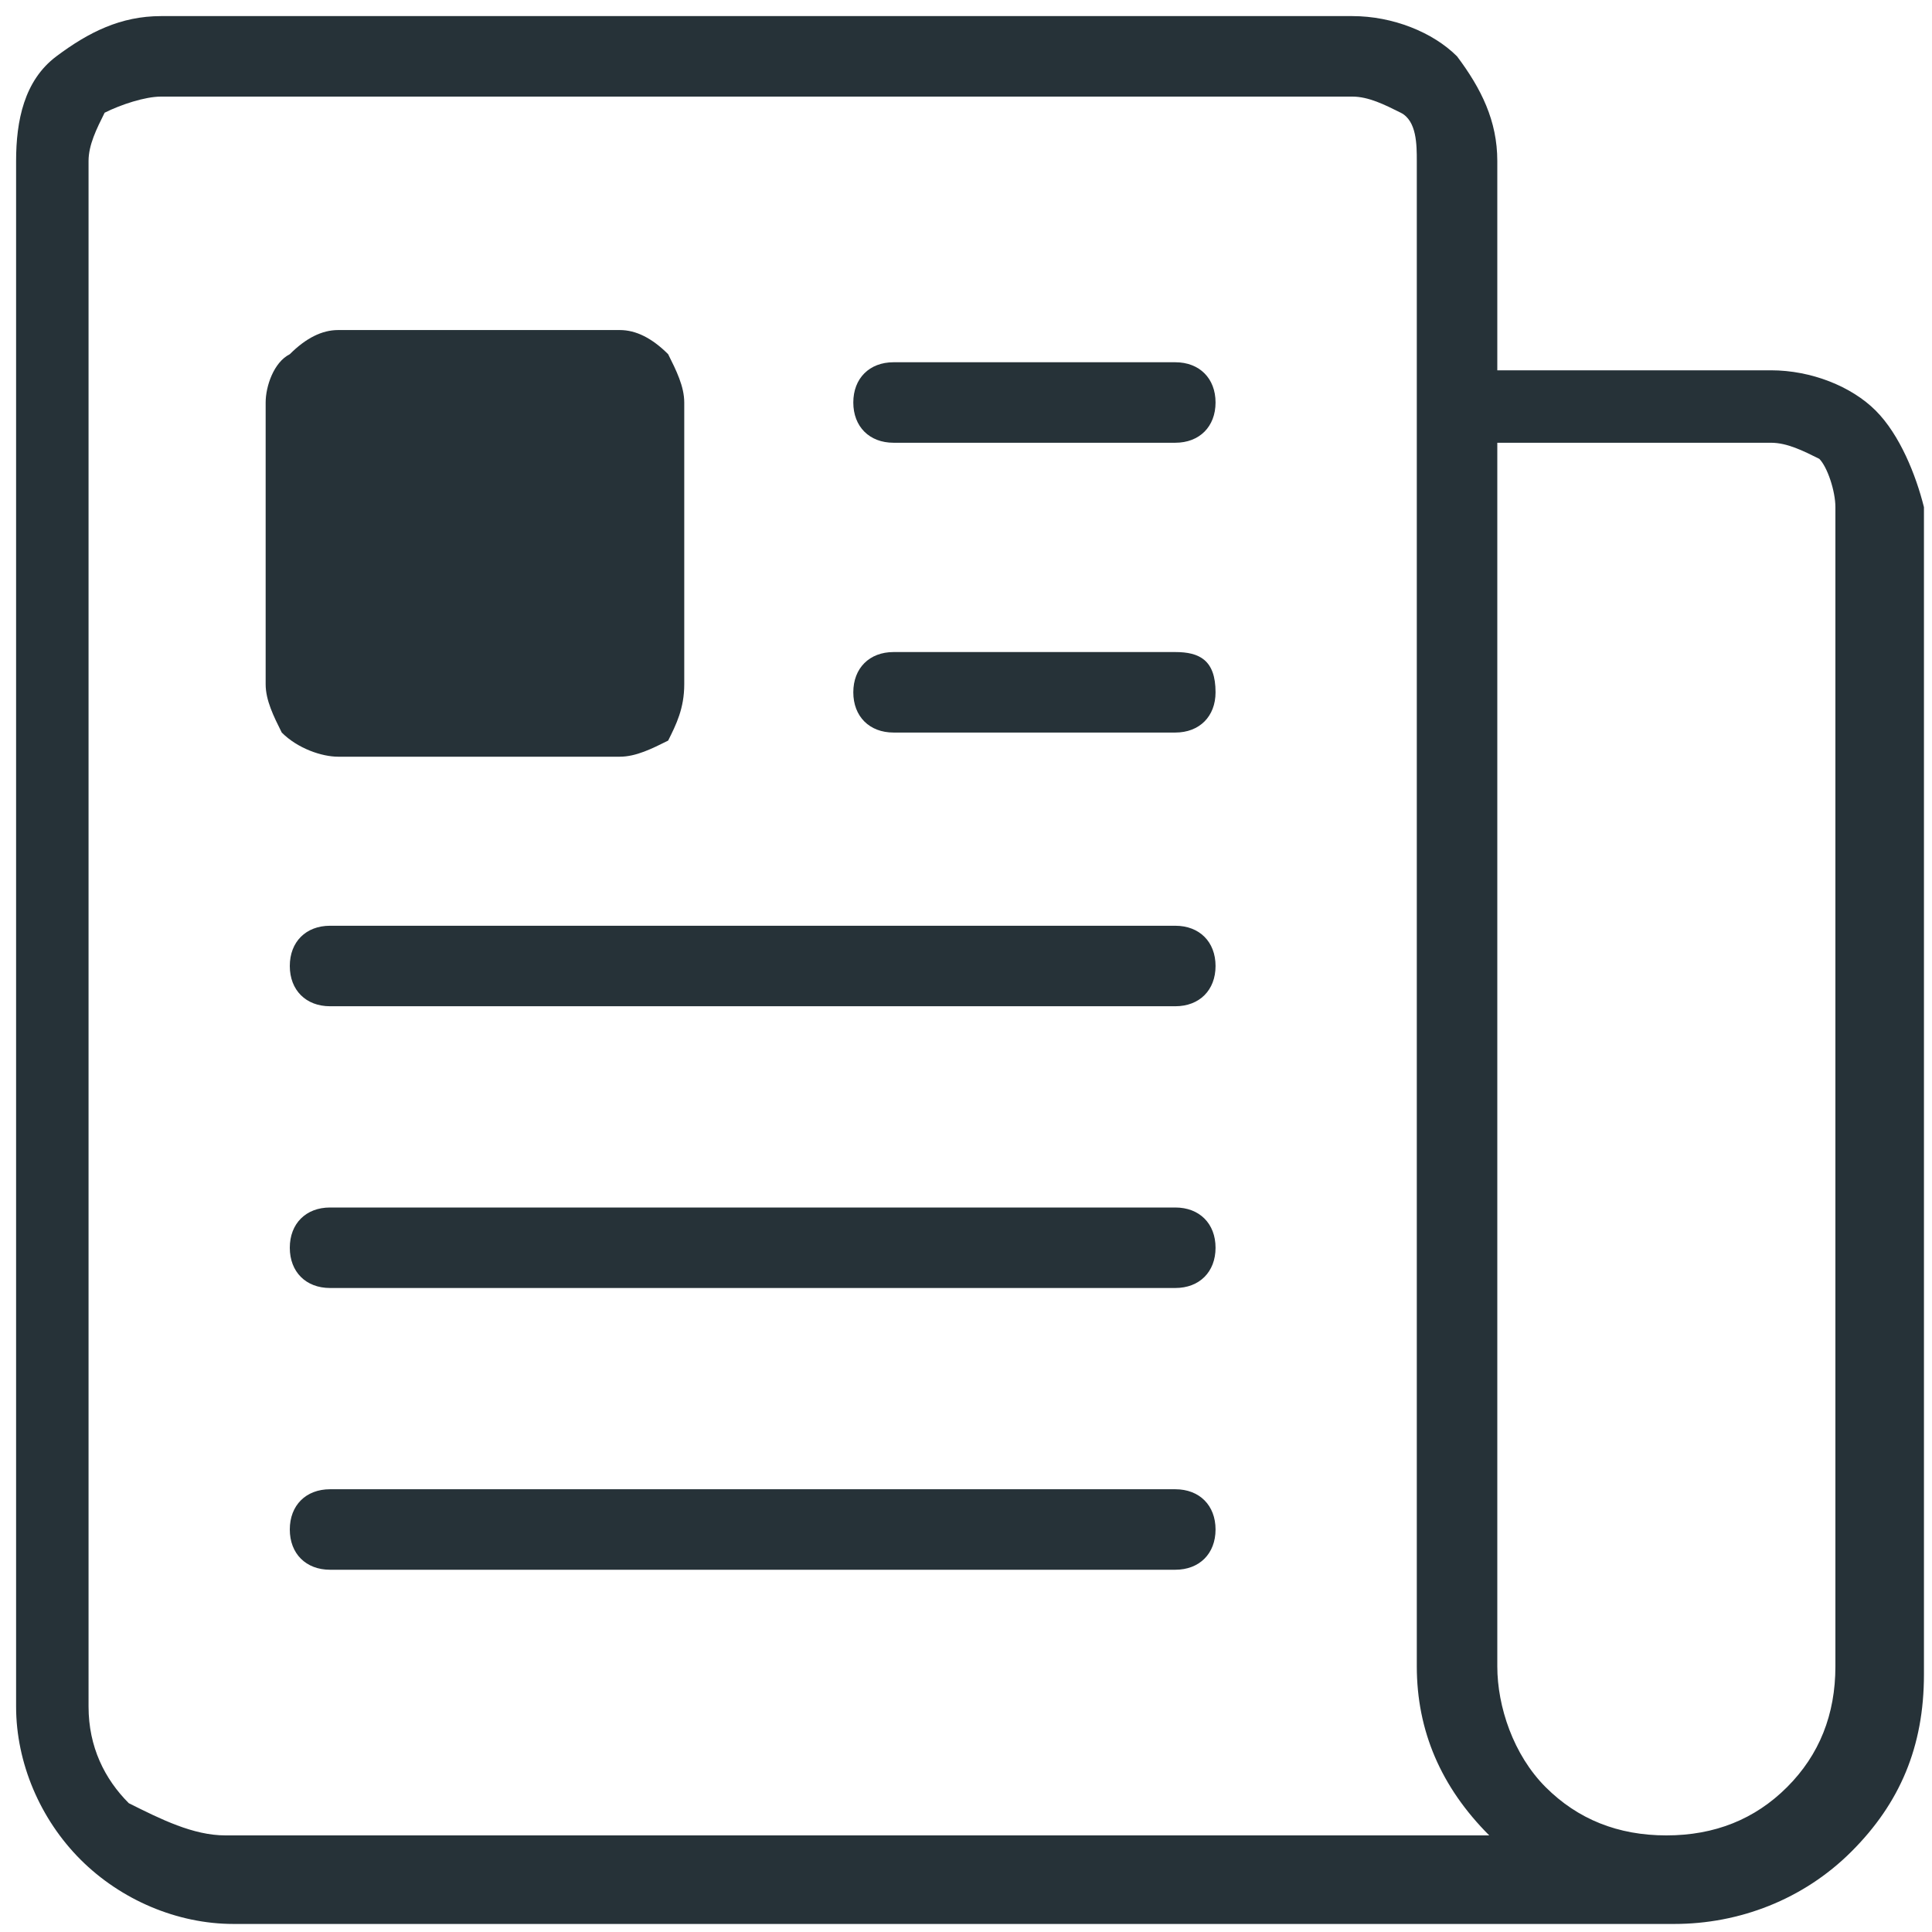 <?xml version="1.0" encoding="utf-8"?>
<!-- Generator: Adobe Illustrator 25.4.1, SVG Export Plug-In . SVG Version: 6.00 Build 0)  -->
<svg version="1.1" id="Capa_1" xmlns="http://www.w3.org/2000/svg" xmlns:xlink="http://www.w3.org/1999/xlink" x="0px" y="0px"
	 viewBox="0 0 24 24" style="enable-background:new 0 0 24 24;" xml:space="preserve">
<style type="text/css">
	.st0{fill:#263238;}
</style>
<g>
	<path class="st0" d="M23.3,5.1c-0.3-0.3-0.8-0.5-1.3-0.5h-3.4V2c0-0.5-0.2-0.9-0.5-1.3c-0.3-0.3-0.8-0.5-1.3-0.5H2
		c-0.5,0-0.9,0.2-1.3,0.5S0.2,1.5,0.2,2v19.2c0,0.7,0.3,1.4,0.8,1.9c0.5,0.5,1.2,0.8,1.9,0.8h17.9c0.8,0,1.6-0.3,2.2-0.9
		c0.6-0.6,0.9-1.3,0.9-2.2V6.3C23.8,5.9,23.6,5.4,23.3,5.1z M1.6,22.4c-0.3-0.3-0.5-0.7-0.5-1.2V2c0-0.2,0.1-0.4,0.2-0.6
		C1.5,1.3,1.8,1.2,2,1.2h14.8c0.2,0,0.4,0.1,0.6,0.2s0.2,0.4,0.2,0.6v3l0,0v15.7c0,0.8,0.3,1.5,0.9,2.1H2.8
		C2.4,22.8,2,22.6,1.6,22.4z M22.8,20.7c0,0.6-0.2,1.1-0.6,1.5s-0.9,0.6-1.5,0.6c-0.6,0-1.1-0.2-1.5-0.6c-0.4-0.4-0.6-1-0.6-1.5l0,0
		l0,0V5.5H22c0.2,0,0.4,0.1,0.6,0.2c0.1,0.1,0.2,0.4,0.2,0.6C22.8,6.3,22.8,20.7,22.8,20.7z"/>
	<path class="st0" d="M14.6,4.5h-3.5c-0.3,0-0.5,0.2-0.5,0.5c0,0.3,0.2,0.5,0.5,0.5h3.5c0.3,0,0.5-0.2,0.5-0.5
		C15.1,4.7,14.9,4.5,14.6,4.5z"/>
	<path class="st0" d="M14.6,8.1h-3.5c-0.3,0-0.5,0.2-0.5,0.5c0,0.3,0.2,0.5,0.5,0.5h3.5c0.3,0,0.5-0.2,0.5-0.5
		C15.1,8.2,14.9,8.1,14.6,8.1z"/>
	<path class="st0" d="M14.6,11.5H4.1c-0.3,0-0.5,0.2-0.5,0.5s0.2,0.5,0.5,0.5h10.5c0.3,0,0.5-0.2,0.5-0.5S14.9,11.5,14.6,11.5z"/>
	<path class="st0" d="M14.6,15H4.1c-0.3,0-0.5,0.2-0.5,0.5c0,0.3,0.2,0.5,0.5,0.5h10.5c0.3,0,0.5-0.2,0.5-0.5
		C15.1,15.2,14.9,15,14.6,15z"/>
	<path class="st0" d="M14.6,18.5H4.1c-0.3,0-0.5,0.2-0.5,0.5c0,0.3,0.2,0.5,0.5,0.5h10.5c0.3,0,0.5-0.2,0.5-0.5
		C15.1,18.7,14.9,18.5,14.6,18.5z"/>
	<path class="st0" d="M7.7,9.4c0.2,0,0.4-0.1,0.6-0.2C8.4,9,8.5,8.8,8.5,8.5V5c0-0.2-0.1-0.4-0.2-0.6C8.1,4.2,7.9,4.1,7.7,4.1H4.2
		C4,4.1,3.8,4.2,3.6,4.4C3.4,4.5,3.3,4.8,3.3,5v3.5c0,0.2,0.1,0.4,0.2,0.6C3.7,9.3,4,9.4,4.2,9.4L7.7,9.4L7.7,9.4z"/>
</g>
</svg>
